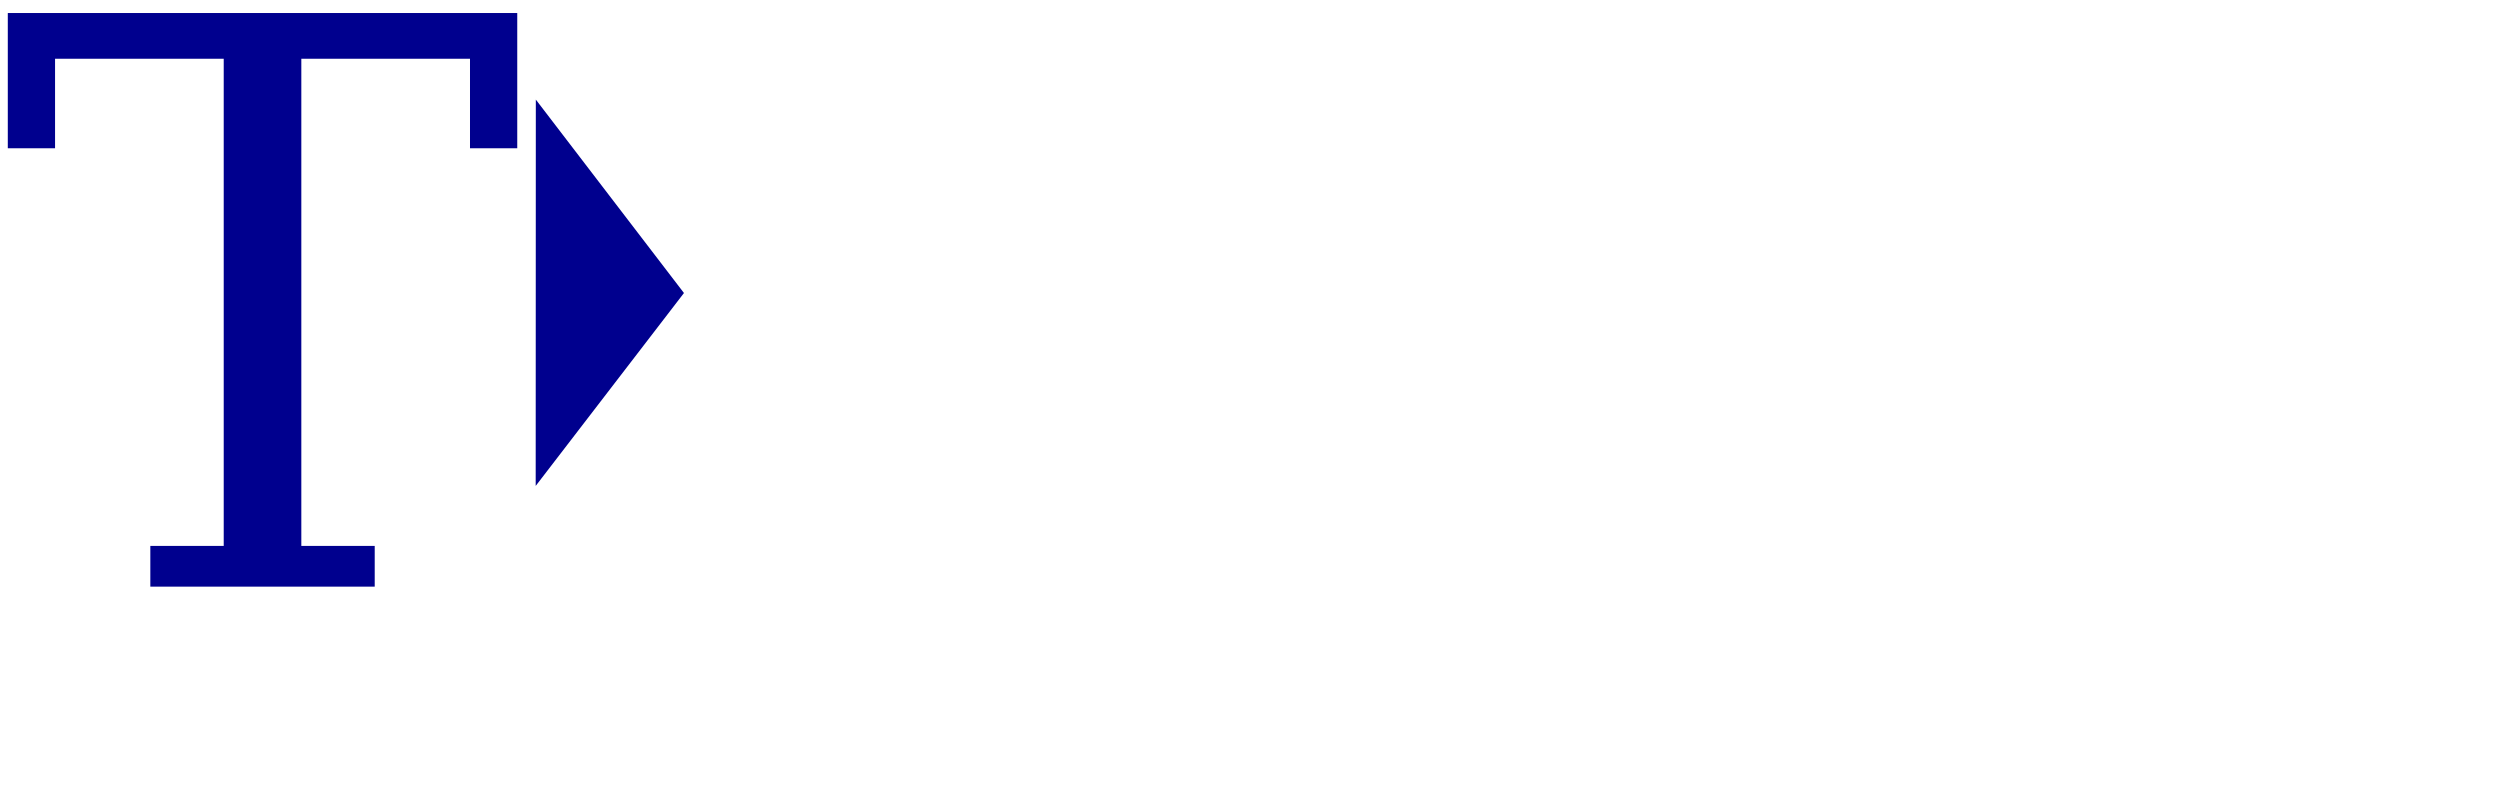 <?xml version="1.0" encoding="UTF-8" standalone="no"?>
<!-- Created with Inkscape (http://www.inkscape.org/) -->
<svg
   xmlns:dc="http://purl.org/dc/elements/1.1/"
   xmlns:cc="http://web.resource.org/cc/"
   xmlns:rdf="http://www.w3.org/1999/02/22-rdf-syntax-ns#"
   xmlns:svg="http://www.w3.org/2000/svg"
   xmlns="http://www.w3.org/2000/svg"
   xmlns:sodipodi="http://inkscape.sourceforge.net/DTD/sodipodi-0.dtd"
   xmlns:inkscape="http://www.inkscape.org/namespaces/inkscape"
   inkscape:export-ydpi="11.510000"
   inkscape:export-xdpi="11.510000"
   inkscape:export-filename="pgi.png"
   sodipodi:docname="t1.svg"
   sodipodi:docbase="/home/kenny/workdir/pgist/resources"
   inkscape:version="0.41"
   sodipodi:version="0.32"
   id="svg1308"
   height="160pt"
   width="500.28pt">
  <defs
     id="defs3" />
  <sodipodi:namedview
     inkscape:window-y="22"
     inkscape:window-x="0"
     inkscape:window-height="544"
     inkscape:window-width="640"
     inkscape:current-layer="layer1"
     inkscape:document-units="px"
     inkscape:cy="-165.71429"
     inkscape:cx="375.00000"
     inkscape:zoom="0.35000000"
     inkscape:pageshadow="2"
     inkscape:pageopacity="0.0"
     borderopacity="1.0"
     bordercolor="#666666"
     pagecolor="#ffffff"
     id="base" />
  <g
     id="layer1"
     inkscape:groupmode="layer"
     inkscape:label="Layer 1">
    <path
       style="font-size:209.944;font-style:normal;font-variant:normal;font-weight:normal;font-stretch:normal;fill:#00008e;fill-opacity:1;stroke:none;stroke-width:1px;stroke-linecap:butt;stroke-linejoin:miter;stroke-opacity:1;font-family:Bitstream Vera Serif;text-anchor:start;writing-mode:lr-tb"
       d="M 40.112,156.525 L 40.112,145.659 L 59.692,145.659 L 59.692,15.674 L 14.689,15.674 L 14.689,39.559 L 2.08,39.559 L 2.08,3.475 L 138.011,3.475 L 138.011,39.559 L 125.402,39.559 L 125.402,15.674 L 80.399,15.674 L 80.399,145.659 L 99.979,145.659 L 99.979,156.525 L 40.112,156.525"
       id="text2111" />
    <path
       id="path4432"
       d="M 142.931,129.65 L 182.491,78.181 L 142.966,26.574 L 142.931,129.65 z "
       style="fill:#00008e;fill-opacity:1;stroke:none;stroke-width:12.5;stroke-miterlimit:4;stroke-opacity:1" />
  </g>
</svg>
